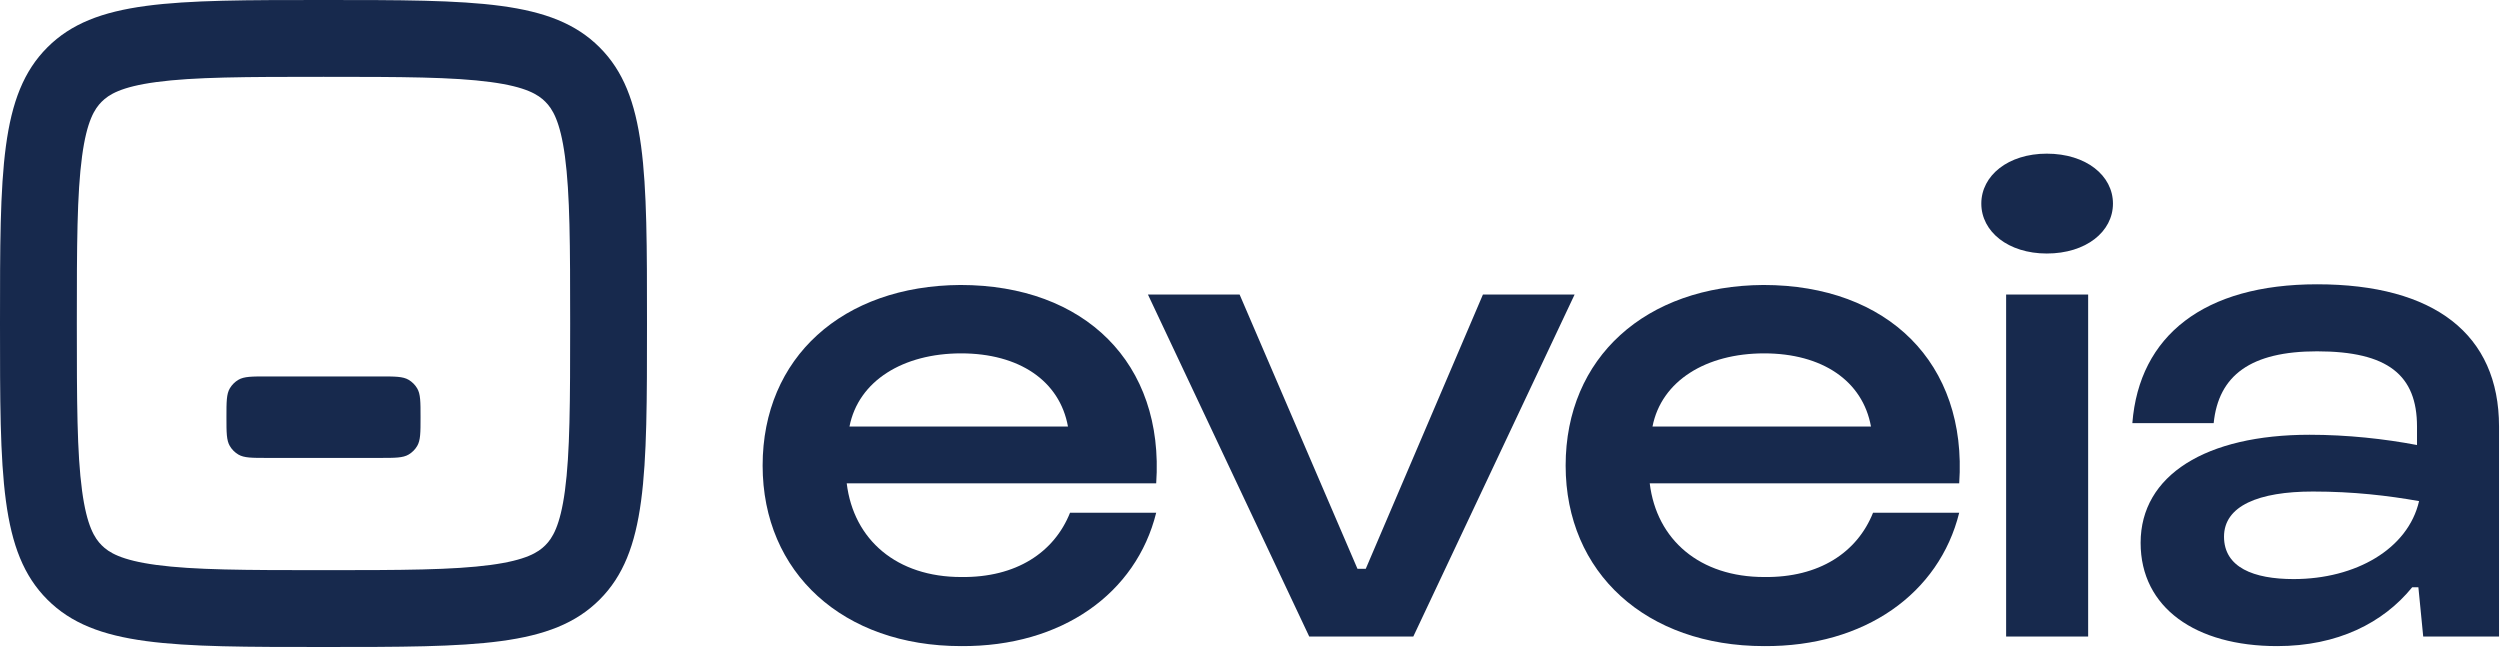 <svg width="966" height="250" viewBox="0 0 966 250" fill="none" xmlns="http://www.w3.org/2000/svg">
<path d="M294.68 179.884C294.68 221.376 325.841 249.653 371.383 249.653C410.267 249.917 439.03 229.304 446.754 198.119H413.463C407.337 213.447 392.689 223.226 371.383 222.961C346.614 222.961 329.836 208.69 327.172 186.756H446.754C449.95 140.243 419.056 110.116 371.117 110.116C325.574 110.38 294.68 138.129 294.68 179.884ZM328.238 164.821C331.7 147.114 349.011 136.543 371.383 136.543C393.755 136.543 409.468 147.114 412.664 164.821H328.238Z" fill="#17294D"/>
<path d="M505.887 245.953H546.103L608.424 113.816H573.002L527.726 219.79H524.53L478.988 113.816H443.566L505.887 245.953Z" fill="#17294D"/>
<path d="M604.964 179.884C604.964 221.376 636.124 249.653 681.666 249.653C720.55 249.917 749.314 229.304 757.037 198.119H723.746C717.621 213.447 702.973 223.226 681.666 222.961C656.898 222.961 640.119 208.69 637.456 186.756H757.037C760.233 140.243 729.339 110.116 681.4 110.116C635.858 110.38 604.964 138.129 604.964 179.884ZM638.521 164.821C641.983 147.114 659.295 136.543 681.666 136.543C704.038 136.543 719.751 147.114 722.947 164.821H638.521Z" fill="#17294D"/>
<path d="M765.579 78.667C765.579 89.502 775.966 97.959 790.88 97.959C806.061 97.959 816.448 89.502 816.448 78.667C816.448 67.832 806.061 59.375 790.88 59.375C775.966 59.375 765.579 67.832 765.579 78.667ZM806.86 113.816H775.167V245.953H806.86V113.816Z" fill="#17294D"/>
<path d="M855.365 163.499C857.229 145 869.747 135.751 895.314 135.751C922.746 135.751 933.932 145 933.932 164.821V171.956C921.414 169.578 907.033 167.992 892.384 167.992C852.435 167.992 827.134 183.584 827.134 209.748C827.134 234.854 848.44 249.653 879.867 249.653C903.304 249.653 920.882 240.668 932.068 226.925H934.464L936.329 245.953H965.625V164.821C965.625 129.144 940.59 109.852 895.314 109.852C851.636 109.852 826.601 129.672 823.938 163.499H855.365ZM859.36 207.369C859.36 195.477 872.676 189.927 893.716 189.927C909.43 189.927 922.746 191.513 934.731 193.627C930.47 212.126 910.229 223.754 886.259 223.754C870.812 223.754 859.36 219.261 859.36 207.369Z" fill="#17294D"/>
<path fill-rule="evenodd" clip-rule="evenodd" d="M125 220.312C94.698 220.312 74.958 220.249 60.376 218.289C46.649 216.443 42.016 213.42 39.298 210.702C36.581 207.984 33.557 203.351 31.711 189.624C29.75 175.042 29.688 155.302 29.688 125C29.688 94.698 29.75 74.958 31.711 60.376C33.557 46.649 36.581 42.016 39.298 39.298C42.016 36.581 46.649 33.557 60.376 31.711C74.958 29.75 94.698 29.688 125 29.688C155.302 29.688 175.042 29.75 189.624 31.711C203.351 33.557 207.984 36.581 210.702 39.298C213.42 42.016 216.443 46.649 218.289 60.376C220.249 74.958 220.312 94.698 220.312 125C220.312 155.302 220.249 175.042 218.289 189.624C216.443 203.351 213.42 207.984 210.702 210.702C207.984 213.42 203.351 216.443 189.624 218.289C175.042 220.249 155.302 220.312 125 220.312ZM0 125C0 66.074 0 36.612 18.306 18.306C36.612 0 66.074 0 125 0C183.926 0 213.388 0 231.694 18.306C250 36.612 250 66.074 250 125C250 183.926 250 213.388 231.694 231.694C213.388 250 183.926 250 125 250C66.074 250 36.612 250 18.306 231.694C0 213.388 0 183.926 0 125ZM87.499 161.197C87.499 155.244 87.499 152.268 88.802 150.062C89.607 148.699 90.744 147.562 92.107 146.757C94.313 145.454 97.289 145.454 103.242 145.454H146.756C152.71 145.454 155.686 145.454 157.892 146.757C159.255 147.562 160.392 148.699 161.197 150.062C162.499 152.268 162.499 155.244 162.499 161.197C162.499 167.15 162.499 170.127 161.197 172.333C160.392 173.696 159.255 174.833 157.892 175.638C155.686 176.94 152.71 176.94 146.756 176.94H103.242C97.289 176.94 94.313 176.94 92.107 175.638C90.744 174.833 89.607 173.696 88.802 172.333C87.499 170.127 87.499 167.15 87.499 161.197Z" fill="#17294D"/>
</svg>
